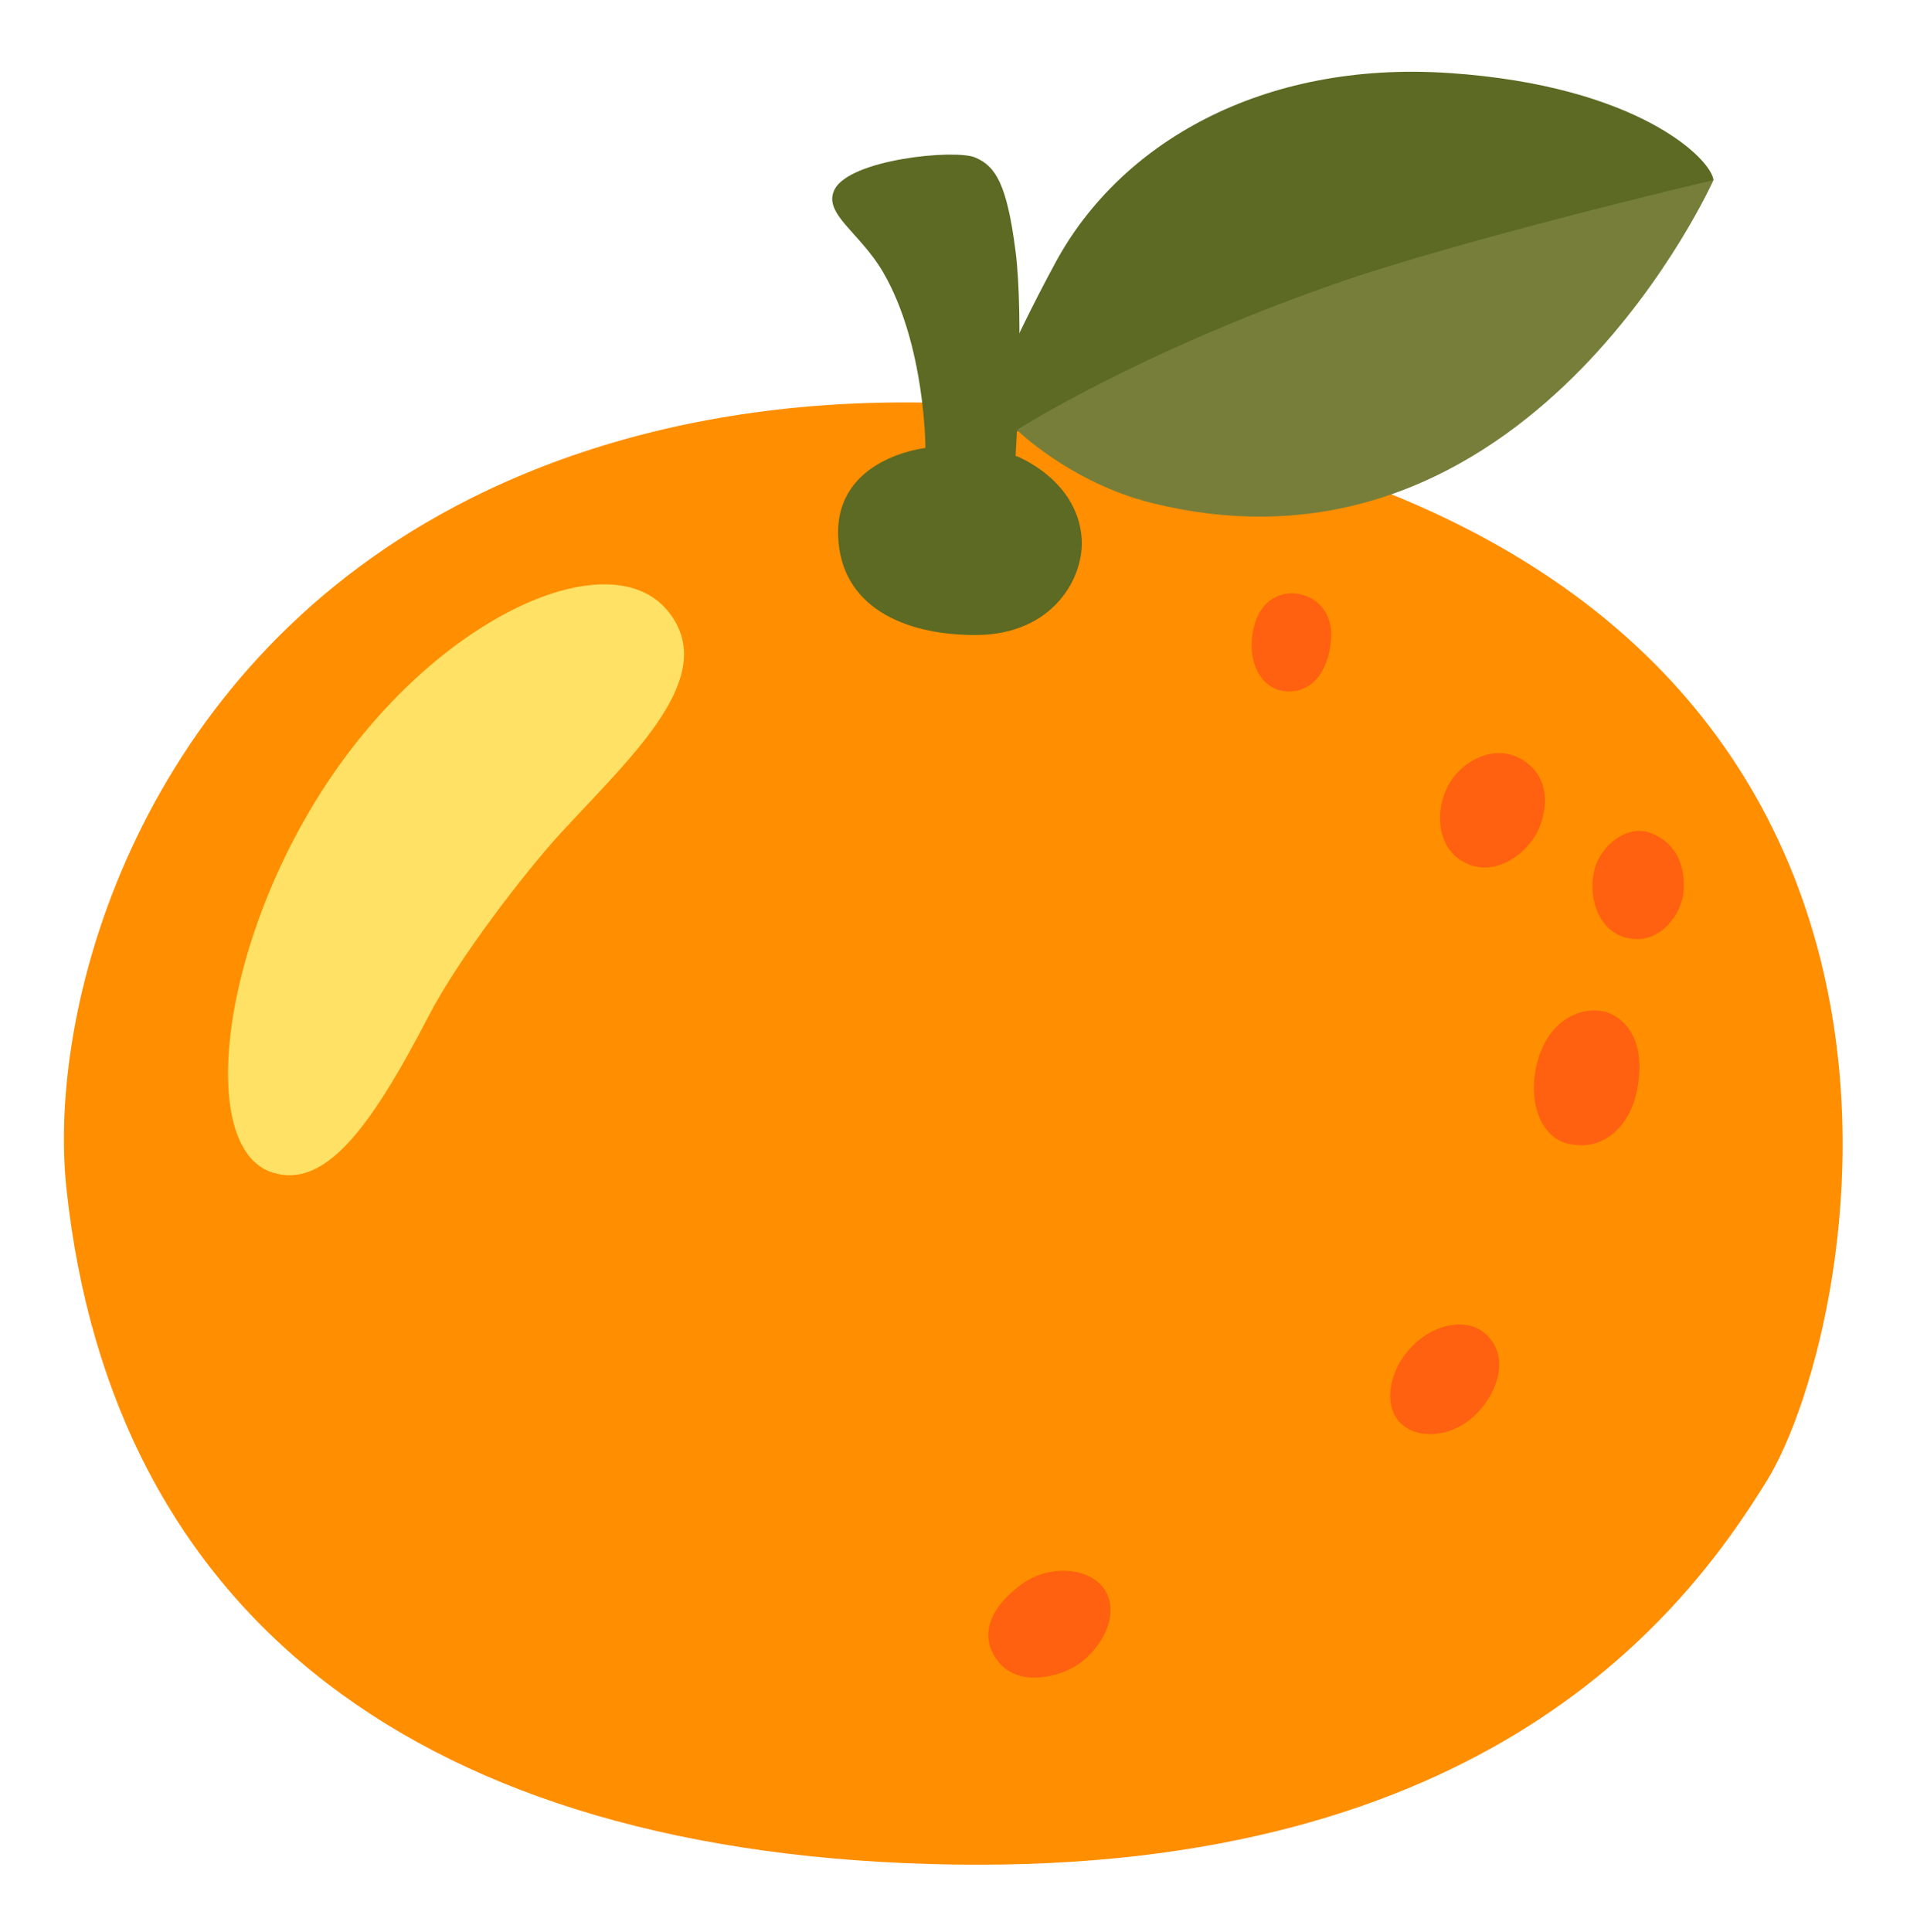 <svg height="445" overflow="hidden" width="440" xmlns="http://www.w3.org/2000/svg"><g transform="translate(-1320 -1773)"><path d="m1335.3 2046.67c10.48 98.28 81.6 153.83 204.29 155.72 122.68 1.89 168.5-57.58 187.48-88.45 21.79-35.51 56.68-202.43-135.78-241.66-73.53-14.98-130.66-2.75-170.06 19.32-70.29 39.33-90.33 113.92-85.93 155.07z" fill="#ff8e00"/><path d="m1714.73 1814.47c-.48-4.82-17.4-21.73-60.85-24.65s-75.9 16.36-90.64 43.48c-11.38 20.94-18.02 38.13-18.02 38.13l26.82 2.57 112.3-39.25z" fill="#5c6a23"/><path d="m1626.83 1838.6c30.15-10.59 87.9-24.13 87.9-24.13s-10.14 22.68-30.42 43.45c-20.28 20.76-53.32 42.28-99 30.9-18.67-4.64-31.04-16.81-31.04-16.81s27.19-17.46 72.56-33.41z" fill="#767e3a"/><path d="m1512.19 1816.77c-2.58 5.5 5.98 9.83 11.28 18.97 9.72 16.78 9.72 40.43 9.72 40.43s-20.76 2.2-20.11 20.31c.59 16.13 14.99 22.76 31.6 22.76 18.11 0 25.16-13.47 24.5-22.31-1.03-13.68-15.22-18.97-15.22-18.97s1.99-31.35 0-47.03c-2-15.67-4.64-19.66-9.28-21.65-4.65-2-29.15.41-32.49 7.49z" fill="#5c6a23"/><path d="m1382.77 2043.03c11.96 3.78 22.34-9.77 35.89-35.89 7.04-13.65 22.75-33.83 30.42-42.18 16.39-17.84 37.16-36.33 24.68-51.36-13.34-16.02-52.25.93-77.76 38.74-25.5 37.82-30.69 85.19-13.23 90.69z" fill="#ffe265"/><g fill="#ff6110"><path d="m1608.89 1917.25c-1.96 7.83 1.48 14.47 7.25 14.95 6.94.58 10.38-6.08 10.52-12.89.1-5.5-3.54-9.18-8.28-9.63-4.78-.41-8.32 2.82-9.49 7.57z"/><path d="m1655.67 1951c-5.12 5.5-5.67 16.06.9 20.15 7.39 4.6 15.09-1.48 17.63-6.67 1.99-4.09 3.09-10.76-1.62-15.09-5.67-5.19-12.78-2.82-16.91 1.61z"/><path d="m1687.16 1973.93c-1.31 6.6 1.48 14.16 8.49 15.23s11.76-5.74 12.17-10.76c.55-6.32-1.93-11.41-7.5-13.54-5.56-2.2-11.99 3.09-13.16 9.07z"/><path d="m1691.22 2006.55c-4.65-2.27-13.82-.37-16.95 10.63-2.55 8.93.38 17.6 6.87 19.18 8.74 2.09 14.51-4.68 15.99-12.31 1.68-8.56-.55-14.85-5.91-17.5z"/><path d="m1661.58 2079.67c6.54 5.02 3.65 13.71-1.34 18.8-5.46 5.64-13.61 6.22-17.63 2.24-3.99-3.99-2.82-12.14 2.82-17.78 5.64-5.63 12.65-5.98 16.15-3.26z"/><path d="m1574.96 2139.93c2.65 5.43-1.17 12.44-6.22 16.12-4.02 2.96-14.37 6.08-19.25-1.03-4.02-5.84-1.03-12 5.63-17.02 6.67-5.02 16.88-4.12 19.84 1.93z"/></g></g></svg>
